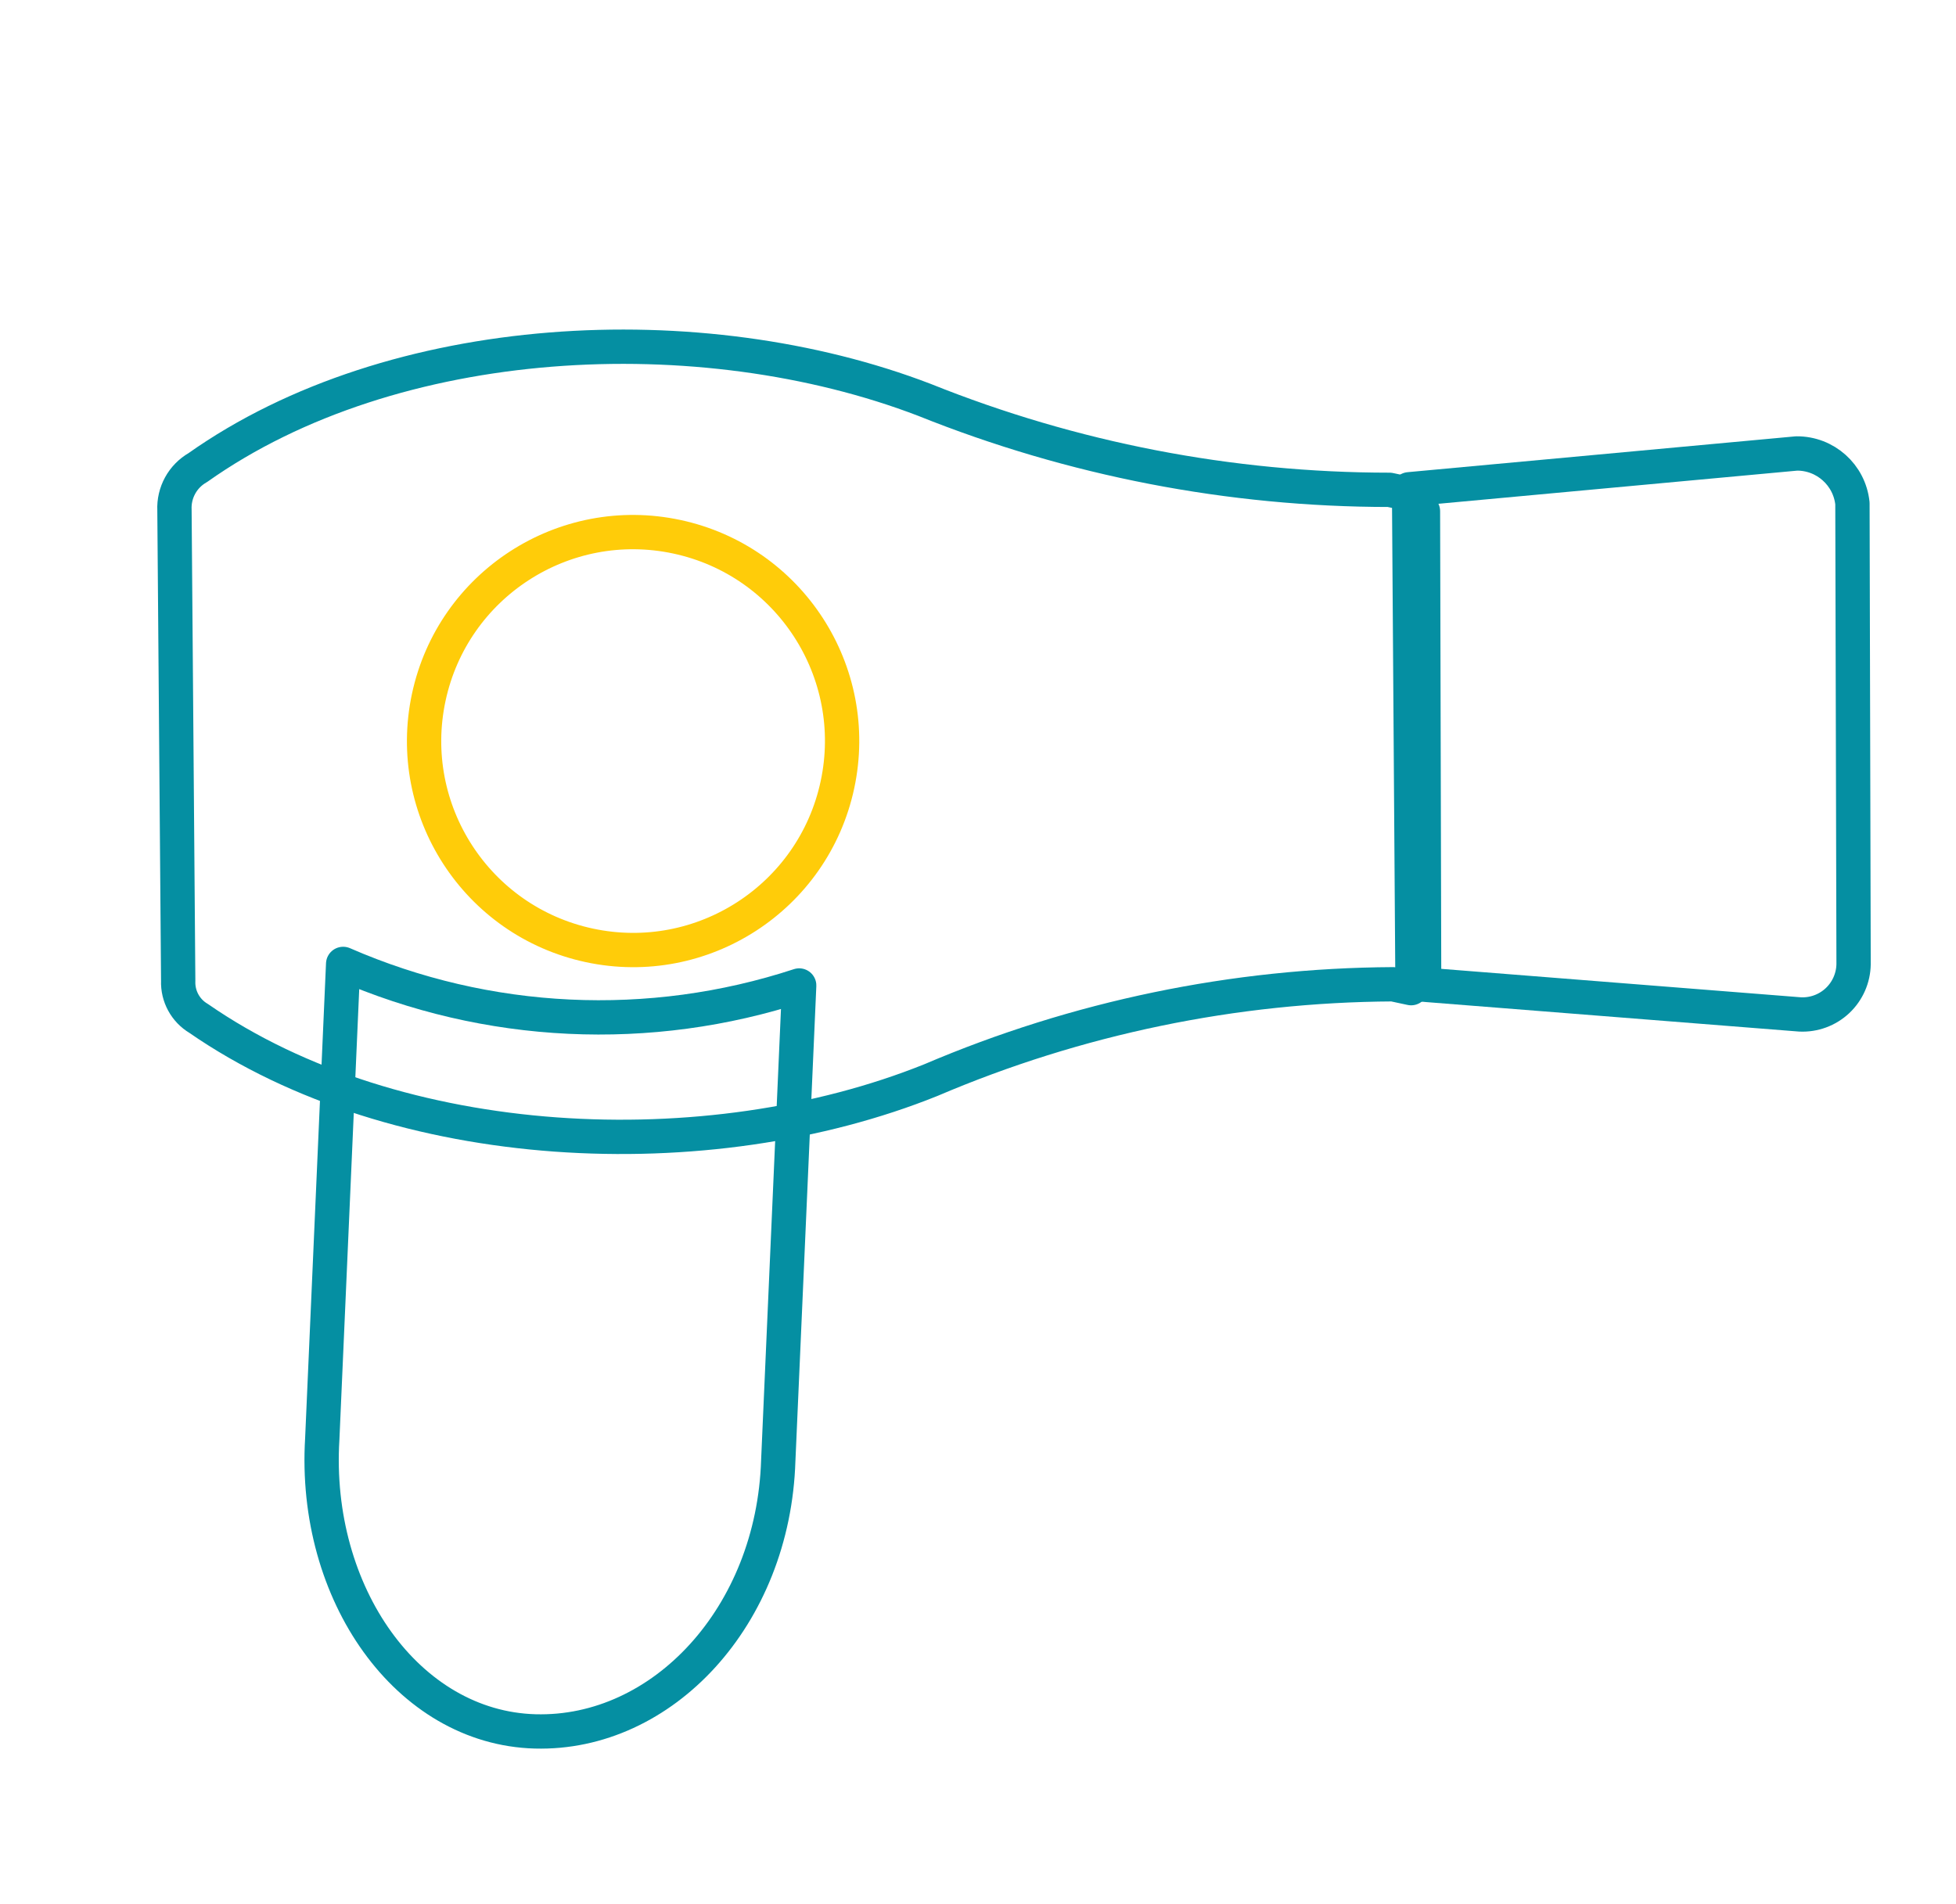 <svg width="114" height="111" viewBox="0 0 114 111" fill="none" xmlns="http://www.w3.org/2000/svg">
<g clip-path="url(#clip0_2_14379)" filter="url(#filter0_d_2_14379)">
<path d="M46.578 53.447L45.359 81.139C45.079 90.213 38.617 97.134 31.188 96.929C23.759 96.724 18.237 88.9 18.782 79.883L20 52.19C28.404 55.857 37.864 56.305 46.578 53.447Z" stroke="#058FA2" stroke-width="2" stroke-linecap="round" stroke-linejoin="round"/>
<path d="M10.168 25.733L10.386 53.176C10.351 54.07 10.808 54.912 11.578 55.368C23.148 63.377 41.235 64.202 54.255 58.962C62.771 55.326 71.927 53.427 81.186 53.376L82.244 53.603C82.566 53.395 82.622 53.13 83 52.657L82.933 25.8L82.045 24.78L80.986 24.554C71.699 24.551 62.499 22.771 53.881 19.31C40.839 14.306 22.941 15.182 11.528 23.257C10.645 23.761 10.12 24.718 10.168 25.733Z" stroke="#058FA2" stroke-width="2" stroke-linecap="round" stroke-linejoin="round"/>
<path d="M82.124 24.521L82.324 53.348L104.913 55.135C105.719 55.173 106.506 54.883 107.093 54.331C107.681 53.778 108.019 53.011 108.031 52.204L107.964 25.343C107.79 23.681 106.383 22.422 104.712 22.434L82.124 24.521Z" stroke="#058FA2" stroke-width="2" stroke-linecap="round" stroke-linejoin="round"/>
<path d="M34.351 51.109C27.773 49.702 23.582 43.229 24.988 36.652C26.395 30.074 32.868 25.882 39.446 27.289C46.023 28.696 50.215 35.169 48.808 41.746C47.401 48.324 40.928 52.516 34.351 51.109Z" stroke="#FFCC09" stroke-width="2"/>
</g>
<defs>
<filter id="filter0_d_2_14379" x="-4" y="0" width="118.48" height="118.482" filterUnits="userSpaceOnUse" color-interpolation-filters="sRGB">
<feFlood flood-opacity="0" result="BackgroundImageFix"/>
<feColorMatrix in="SourceAlpha" type="matrix" values="0 0 0 0 0 0 0 0 0 0 0 0 0 0 0 0 0 0 127 0" result="hardAlpha"/>
<feOffset dy="4"/>
<feGaussianBlur stdDeviation="2"/>
<feComposite in2="hardAlpha" operator="out"/>
<feColorMatrix type="matrix" values="0 0 0 0 0 0 0 0 0 0 0 0 0 0 0 0 0 0 0.25 0"/>
<feBlend mode="normal" in2="BackgroundImageFix" result="effect1_dropShadow_2_14379"/>
<feBlend mode="normal" in="SourceGraphic" in2="effect1_dropShadow_2_14379" result="shape"/>
</filter>
<clipPath id="clip0_2_14379">
<rect width="109.601" height="109.601" fill="white" transform="matrix(-1 -0.008 -0.008 1 110.48 0.885)"/>
</clipPath>
</defs>
</svg>

